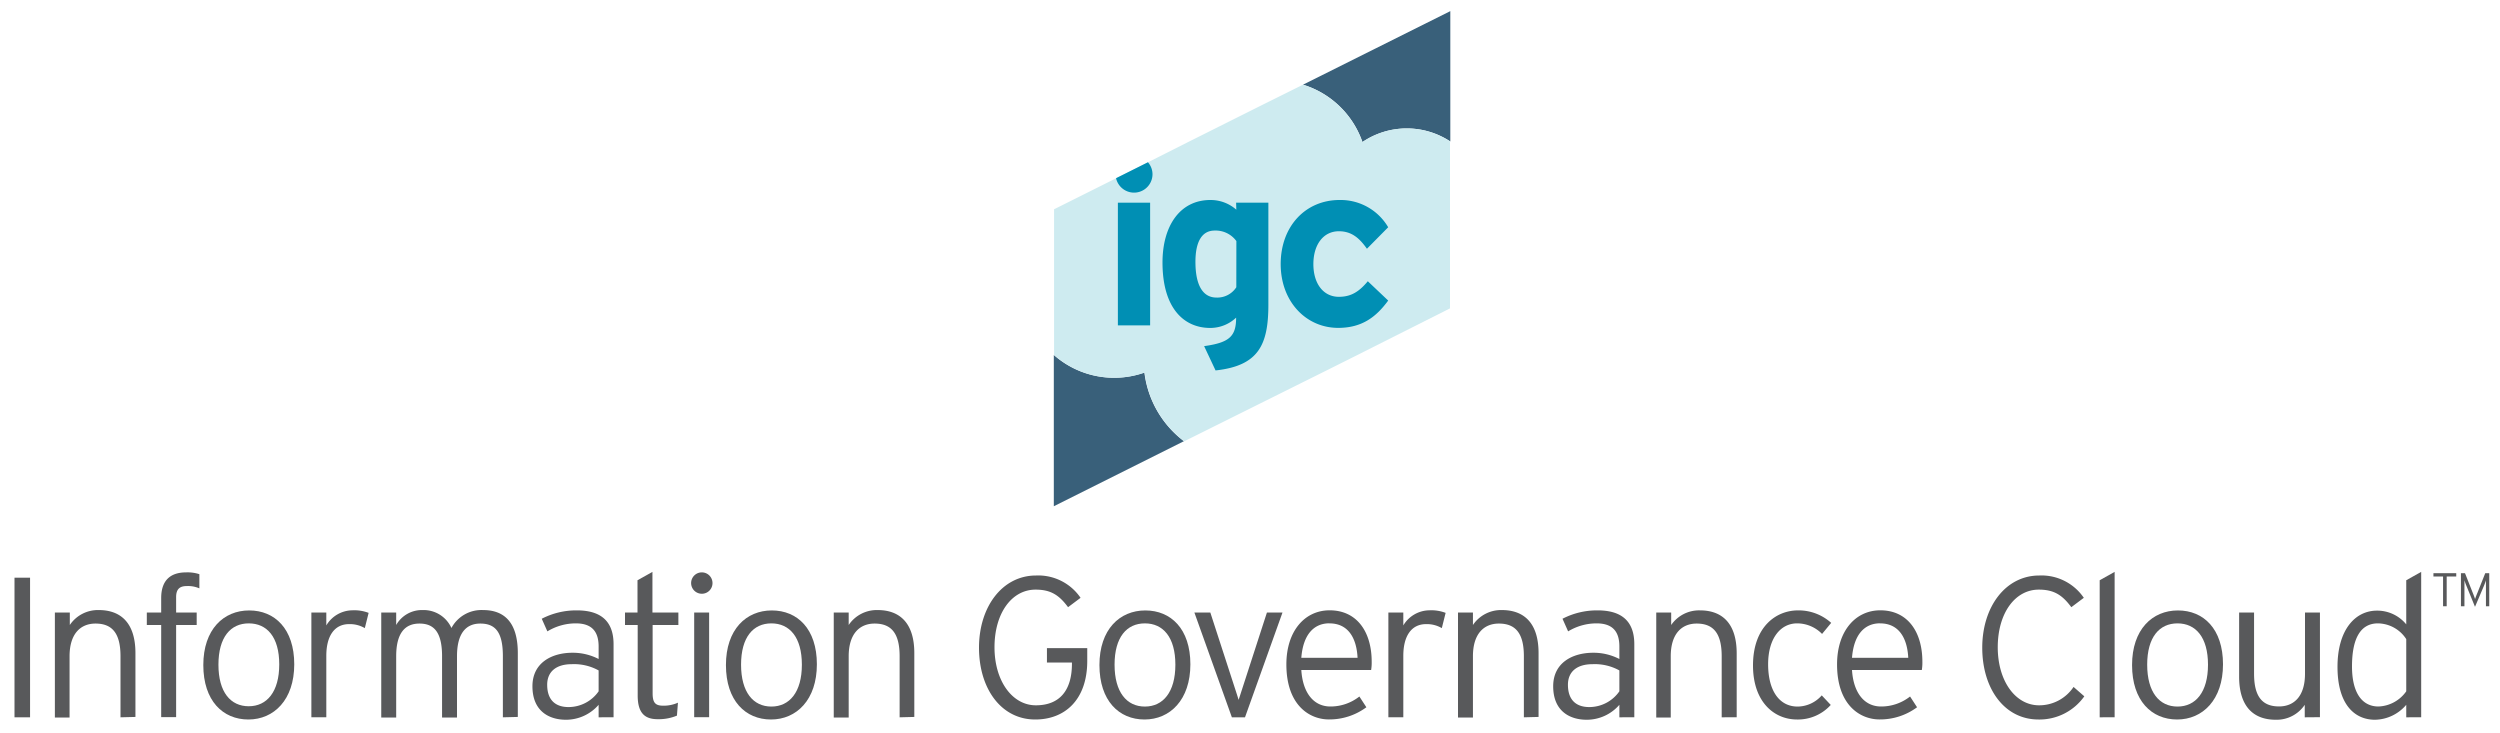 <svg id="Layer_1" data-name="Layer 1" xmlns="http://www.w3.org/2000/svg" viewBox="0 0 400 117.21"><defs><style>.cls-1{fill:#39607a;}.cls-2{fill:#ceebf0;}.cls-3{fill:none;}.cls-4{fill:#008fb4;}.cls-5{fill:#58595b;}</style></defs><title>IGC_Logo-Vertical</title><path class="cls-1" d="M183.1,59.61a14.57,14.57,0,0,1-14.49-2.81V81l20.82-10.41A16.24,16.24,0,0,1,183.1,59.61Z"/><path class="cls-1" d="M218,22.73a12.65,12.65,0,0,1,14.05-.1V1.78L208.48,13.55A14.6,14.6,0,0,1,218,22.73Z"/><path class="cls-2" d="M225.07,20.55a12.6,12.6,0,0,0-7.1,2.18,14.6,14.6,0,0,0-9.49-9.18L202,16.77l-11.57,5.79L182,26.81l-1.65.82-11.7,5.85V56.8a14.57,14.57,0,0,0,14.49,2.81,16.24,16.24,0,0,0,6.33,11L212.79,59l2.7-1.35L232,49.34V22.63A12.59,12.59,0,0,0,225.07,20.55Z"/><path class="cls-3" d="M194.33,36.87c-2,0-3.07,1.72-3.07,5,0,4,1.35,5.72,3.36,5.72A3.62,3.62,0,0,0,197.81,46v-7.4A4.11,4.11,0,0,0,194.33,36.87Z"/><path class="cls-4" d="M178.57,28.51a2.95,2.95,0,0,0,5.83-.64,2.92,2.92,0,0,0-.73-1.91Z"/><rect class="cls-4" x="178.86" y="32.43" width="5.16" height="19.63"/><path class="cls-4" d="M197.81,33.55A6.22,6.22,0,0,0,193.66,32C188.8,32,186,36.13,186,42c0,7.33,3.44,10.47,7.63,10.47a6,6,0,0,0,4.15-1.65c0,3-1.08,4-5.12,4.56l1.83,3.89c6.88-.75,8.45-4.08,8.45-10.54V32.43h-5.16Zm0,12.41a3.62,3.62,0,0,1-3.18,1.65c-2,0-3.36-1.68-3.36-5.72,0-3.29,1.08-5,3.07-5a4.11,4.11,0,0,1,3.48,1.68Z"/><path class="cls-4" d="M214.22,47.49c-2.47,0-4.08-2.09-4.08-5.23S211.75,37,214.22,37c2.09,0,3.33,1.16,4.49,2.8l3.4-3.44A8.82,8.82,0,0,0,214.33,32c-5.46,0-9.42,4.22-9.42,10.25s4.08,10.21,9.2,10.21c3.89,0,6.13-1.83,8-4.37L218.85,45C217.51,46.6,216.24,47.49,214.22,47.49Z"/><path class="cls-5" d="M2.32,114.77V92.43H4.81v22.34Z"/><path class="cls-5" d="M19.28,114.77V105c0-3.61-1.28-5.23-4-5.23-2.33,0-4.15,1.56-4.15,5.23v9.8H8.78V98h2.39v2a5.42,5.42,0,0,1,4.63-2.39c3.54,0,5.87,2.07,5.87,6.89v10.21Z"/><path class="cls-5" d="M29.9,93.77c-1,0-1.72.35-1.72,1.76V98h3.29v2H28.18v14.74H25.79V100h-2.3V98h2.3v-2.3c0-3,1.63-4.12,4-4.12a6.17,6.17,0,0,1,2.11.29v2.27A4.5,4.5,0,0,0,29.9,93.77Z"/><path class="cls-5" d="M39.74,115.12c-4.08,0-7.21-3-7.21-8.71s3.25-8.74,7.34-8.74,7.21,2.94,7.21,8.62S43.82,115.12,39.74,115.12Zm.06-15.38c-2.9,0-4.85,2.2-4.85,6.61S36.9,113,39.8,113s4.88-2.3,4.88-6.7S42.7,99.74,39.8,99.74Z"/><path class="cls-5" d="M58.37,100.5a4.73,4.73,0,0,0-2.52-.64c-2.33,0-3.64,1.88-3.64,5.07v9.83H49.82V98h2.39v2.07a4.91,4.91,0,0,1,4.15-2.42,6.41,6.41,0,0,1,2.62.41Z"/><path class="cls-5" d="M80.46,114.77V105c0-3.83-1.18-5.23-3.61-5.23-2.27,0-3.73,1.53-3.73,5.23v9.8H70.73V105c0-3.83-1.28-5.23-3.61-5.23s-3.73,1.53-3.73,5.23v9.8H61V98h2.39v2a4.73,4.73,0,0,1,4.24-2.39,4.88,4.88,0,0,1,4.6,2.87,5.45,5.45,0,0,1,5.07-2.87c3.41,0,5.55,2,5.55,6.89v10.21Z"/><path class="cls-5" d="M95.78,114.77v-2a6.91,6.91,0,0,1-5.23,2.39c-2.62,0-5.36-1.31-5.36-5.36,0-3.77,3.1-5.36,6.41-5.36a9,9,0,0,1,4.18,1v-2c0-2.49-1.18-3.7-3.64-3.7a8.75,8.75,0,0,0-4.56,1.28L86.68,99a12,12,0,0,1,5.62-1.34c3.61,0,5.87,1.53,5.87,5.42v11.68Zm0-7.5a8.12,8.12,0,0,0-4.31-1c-2.46,0-3.92,1.18-3.92,3.29,0,2.49,1.37,3.57,3.41,3.57a5.87,5.87,0,0,0,4.82-2.52Z"/><path class="cls-5" d="M104.42,100v10.91c0,1.5.41,2,1.69,2a5.57,5.57,0,0,0,2.36-.48l-.16,2.07a7.55,7.55,0,0,1-3.09.57c-2.07,0-3.19-1-3.19-3.8V100H100V98H102V92.84l2.39-1.34V98h4.15v2Z"/><path class="cls-5" d="M112.31,95A1.71,1.71,0,1,1,114,93.32,1.7,1.7,0,0,1,112.31,95Zm-1.24,19.75V98h2.39v16.75Z"/><path class="cls-5" d="M123.36,115.12c-4.08,0-7.21-3-7.21-8.71s3.25-8.74,7.34-8.74,7.21,2.94,7.21,8.62S127.44,115.12,123.36,115.12Zm.06-15.38c-2.9,0-4.85,2.2-4.85,6.61s1.95,6.7,4.85,6.7,4.88-2.3,4.88-6.7S126.33,99.74,123.42,99.74Z"/><path class="cls-5" d="M143.94,114.77V105c0-3.61-1.28-5.23-4-5.23-2.33,0-4.15,1.56-4.15,5.23v9.8h-2.39V98h2.39v2a5.42,5.42,0,0,1,4.63-2.39c3.54,0,5.87,2.07,5.87,6.89v10.21Z"/><path class="cls-5" d="M165.64,115.12c-5.46,0-9-4.95-9-11.49s3.73-11.55,9.13-11.55a8.19,8.19,0,0,1,7.12,3.57l-2,1.5c-1.44-1.95-2.78-2.81-5.2-2.81-3.83,0-6.57,3.8-6.57,9.22s2.87,9.29,6.61,9.29,5.78-2.3,5.78-6.67V106h-4v-2.3h6.45v2.17C173.91,112,170.36,115.12,165.64,115.12Z"/><path class="cls-5" d="M183.12,115.12c-4.08,0-7.21-3-7.21-8.71s3.25-8.74,7.34-8.74,7.21,2.94,7.21,8.62S187.21,115.12,183.12,115.12Zm.06-15.38c-2.9,0-4.85,2.2-4.85,6.61s1.95,6.7,4.85,6.7,4.88-2.3,4.88-6.7S186.09,99.74,183.19,99.74Z"/><path class="cls-5" d="M199.2,114.77H197.1L191.1,98h2.55l4.28,13.18.25.8.26-.8L202.71,98h2.49Z"/><path class="cls-5" d="M219.38,107.2H208.21c.22,3.57,1.91,5.84,4.66,5.84a7.46,7.46,0,0,0,4.63-1.6l1.12,1.72a9.93,9.93,0,0,1-6,1.95c-3.06,0-6.8-2.23-6.8-8.81,0-5.33,2.94-8.65,6.92-8.65,4.37,0,6.73,3.45,6.73,8.23A7.33,7.33,0,0,1,219.38,107.2Zm-6.67-7.47c-2.49,0-4.21,1.79-4.5,5.52h9C217.05,102,215.65,99.74,212.71,99.74Z"/><path class="cls-5" d="M230.69,100.5a4.73,4.73,0,0,0-2.52-.64c-2.33,0-3.64,1.88-3.64,5.07v9.83h-2.39V98h2.39v2.07a4.91,4.91,0,0,1,4.15-2.42,6.41,6.41,0,0,1,2.62.41Z"/><path class="cls-5" d="M243.82,114.77V105c0-3.61-1.28-5.23-4-5.23-2.33,0-4.15,1.56-4.15,5.23v9.8h-2.39V98h2.39v2a5.42,5.42,0,0,1,4.63-2.39c3.54,0,5.87,2.07,5.87,6.89v10.21Z"/><path class="cls-5" d="M259.1,114.77v-2a6.91,6.91,0,0,1-5.23,2.39c-2.62,0-5.36-1.31-5.36-5.36,0-3.77,3.1-5.36,6.41-5.36a9,9,0,0,1,4.18,1v-2c0-2.49-1.18-3.7-3.64-3.7a8.75,8.75,0,0,0-4.56,1.28L250,99a12,12,0,0,1,5.62-1.34c3.61,0,5.87,1.53,5.87,5.42v11.68Zm0-7.5a8.12,8.12,0,0,0-4.31-1c-2.46,0-3.92,1.18-3.92,3.29,0,2.49,1.37,3.57,3.41,3.57a5.87,5.87,0,0,0,4.82-2.52Z"/><path class="cls-5" d="M275.47,114.77V105c0-3.61-1.28-5.23-4-5.23-2.33,0-4.15,1.56-4.15,5.23v9.8H265V98h2.39v2A5.42,5.42,0,0,1,272,97.66c3.54,0,5.87,2.07,5.87,6.89v10.21Z"/><path class="cls-5" d="M291.53,101.43a5.57,5.57,0,0,0-4-1.69c-2.62,0-4.63,2.36-4.63,6.54s1.76,6.77,4.72,6.77a5.19,5.19,0,0,0,3.86-1.79l1.44,1.53a7.08,7.08,0,0,1-5.39,2.33c-3.67,0-7.05-2.81-7.05-8.65,0-6.19,3.7-8.81,7.21-8.81a7.79,7.79,0,0,1,5.3,2Z"/><path class="cls-5" d="M307.49,107.2H296.32c.22,3.57,1.91,5.84,4.66,5.84a7.46,7.46,0,0,0,4.63-1.6l1.12,1.72a9.93,9.93,0,0,1-6,1.95c-3.06,0-6.8-2.23-6.8-8.81,0-5.33,2.94-8.65,6.92-8.65,4.37,0,6.73,3.45,6.73,8.23A7.33,7.33,0,0,1,307.49,107.2Zm-6.67-7.47c-2.49,0-4.21,1.79-4.5,5.52h9C305.16,102,303.75,99.74,300.82,99.74Z"/><path class="cls-5" d="M326.16,115.12c-5.46,0-9-4.95-9-11.49s3.73-11.55,9.13-11.55a8.19,8.19,0,0,1,7.12,3.57l-2,1.5c-1.44-1.95-2.78-2.81-5.2-2.81-3.83,0-6.57,3.8-6.57,9.22s2.84,9.29,6.61,9.29a6.61,6.61,0,0,0,5.52-2.94l1.72,1.5A8.78,8.78,0,0,1,326.16,115.12Z"/><path class="cls-5" d="M335.95,114.77V92.84l2.39-1.34v23.26Z"/><path class="cls-5" d="M348.34,115.12c-4.08,0-7.21-3-7.21-8.71s3.25-8.74,7.34-8.74,7.21,2.94,7.21,8.62S352.42,115.12,348.34,115.12Zm.06-15.38c-2.9,0-4.85,2.2-4.85,6.61s1.95,6.7,4.85,6.7,4.88-2.3,4.88-6.7S351.31,99.74,348.4,99.74Z"/><path class="cls-5" d="M368.76,114.77v-2a5.42,5.42,0,0,1-4.63,2.39c-3.54,0-5.87-2.07-5.87-6.89V98h2.39v9.8c0,3.61,1.28,5.23,4,5.23,2.33,0,4.15-1.56,4.15-5.23V98h2.39v16.75Z"/><path class="cls-5" d="M385,114.77v-2a6.7,6.7,0,0,1-5,2.39c-3.35,0-6-2.55-6-8.46s2.81-9,6.32-9A6,6,0,0,1,385,99.9V92.84l2.39-1.34v23.26Zm0-12.51a5.48,5.48,0,0,0-4.53-2.52c-2.78,0-4.15,2.39-4.15,6.89,0,4.21,1.6,6.41,4.24,6.41a5.69,5.69,0,0,0,4.44-2.43Z"/><path class="cls-5" d="M391.47,92.24V97h-.58V92.24h-1.54v-.53H393v.53Z"/><path class="cls-5" d="M397.75,97V92.84c-.05.2-.2.59-.31.87L396,97.09l-1.38-3.38a8.28,8.28,0,0,1-.31-.87V97h-.56V91.71h.65l1.24,3.14c.13.31.31.8.37,1,.07-.22.25-.71.38-1l1.25-3.14h.64V97Z"/></svg>
